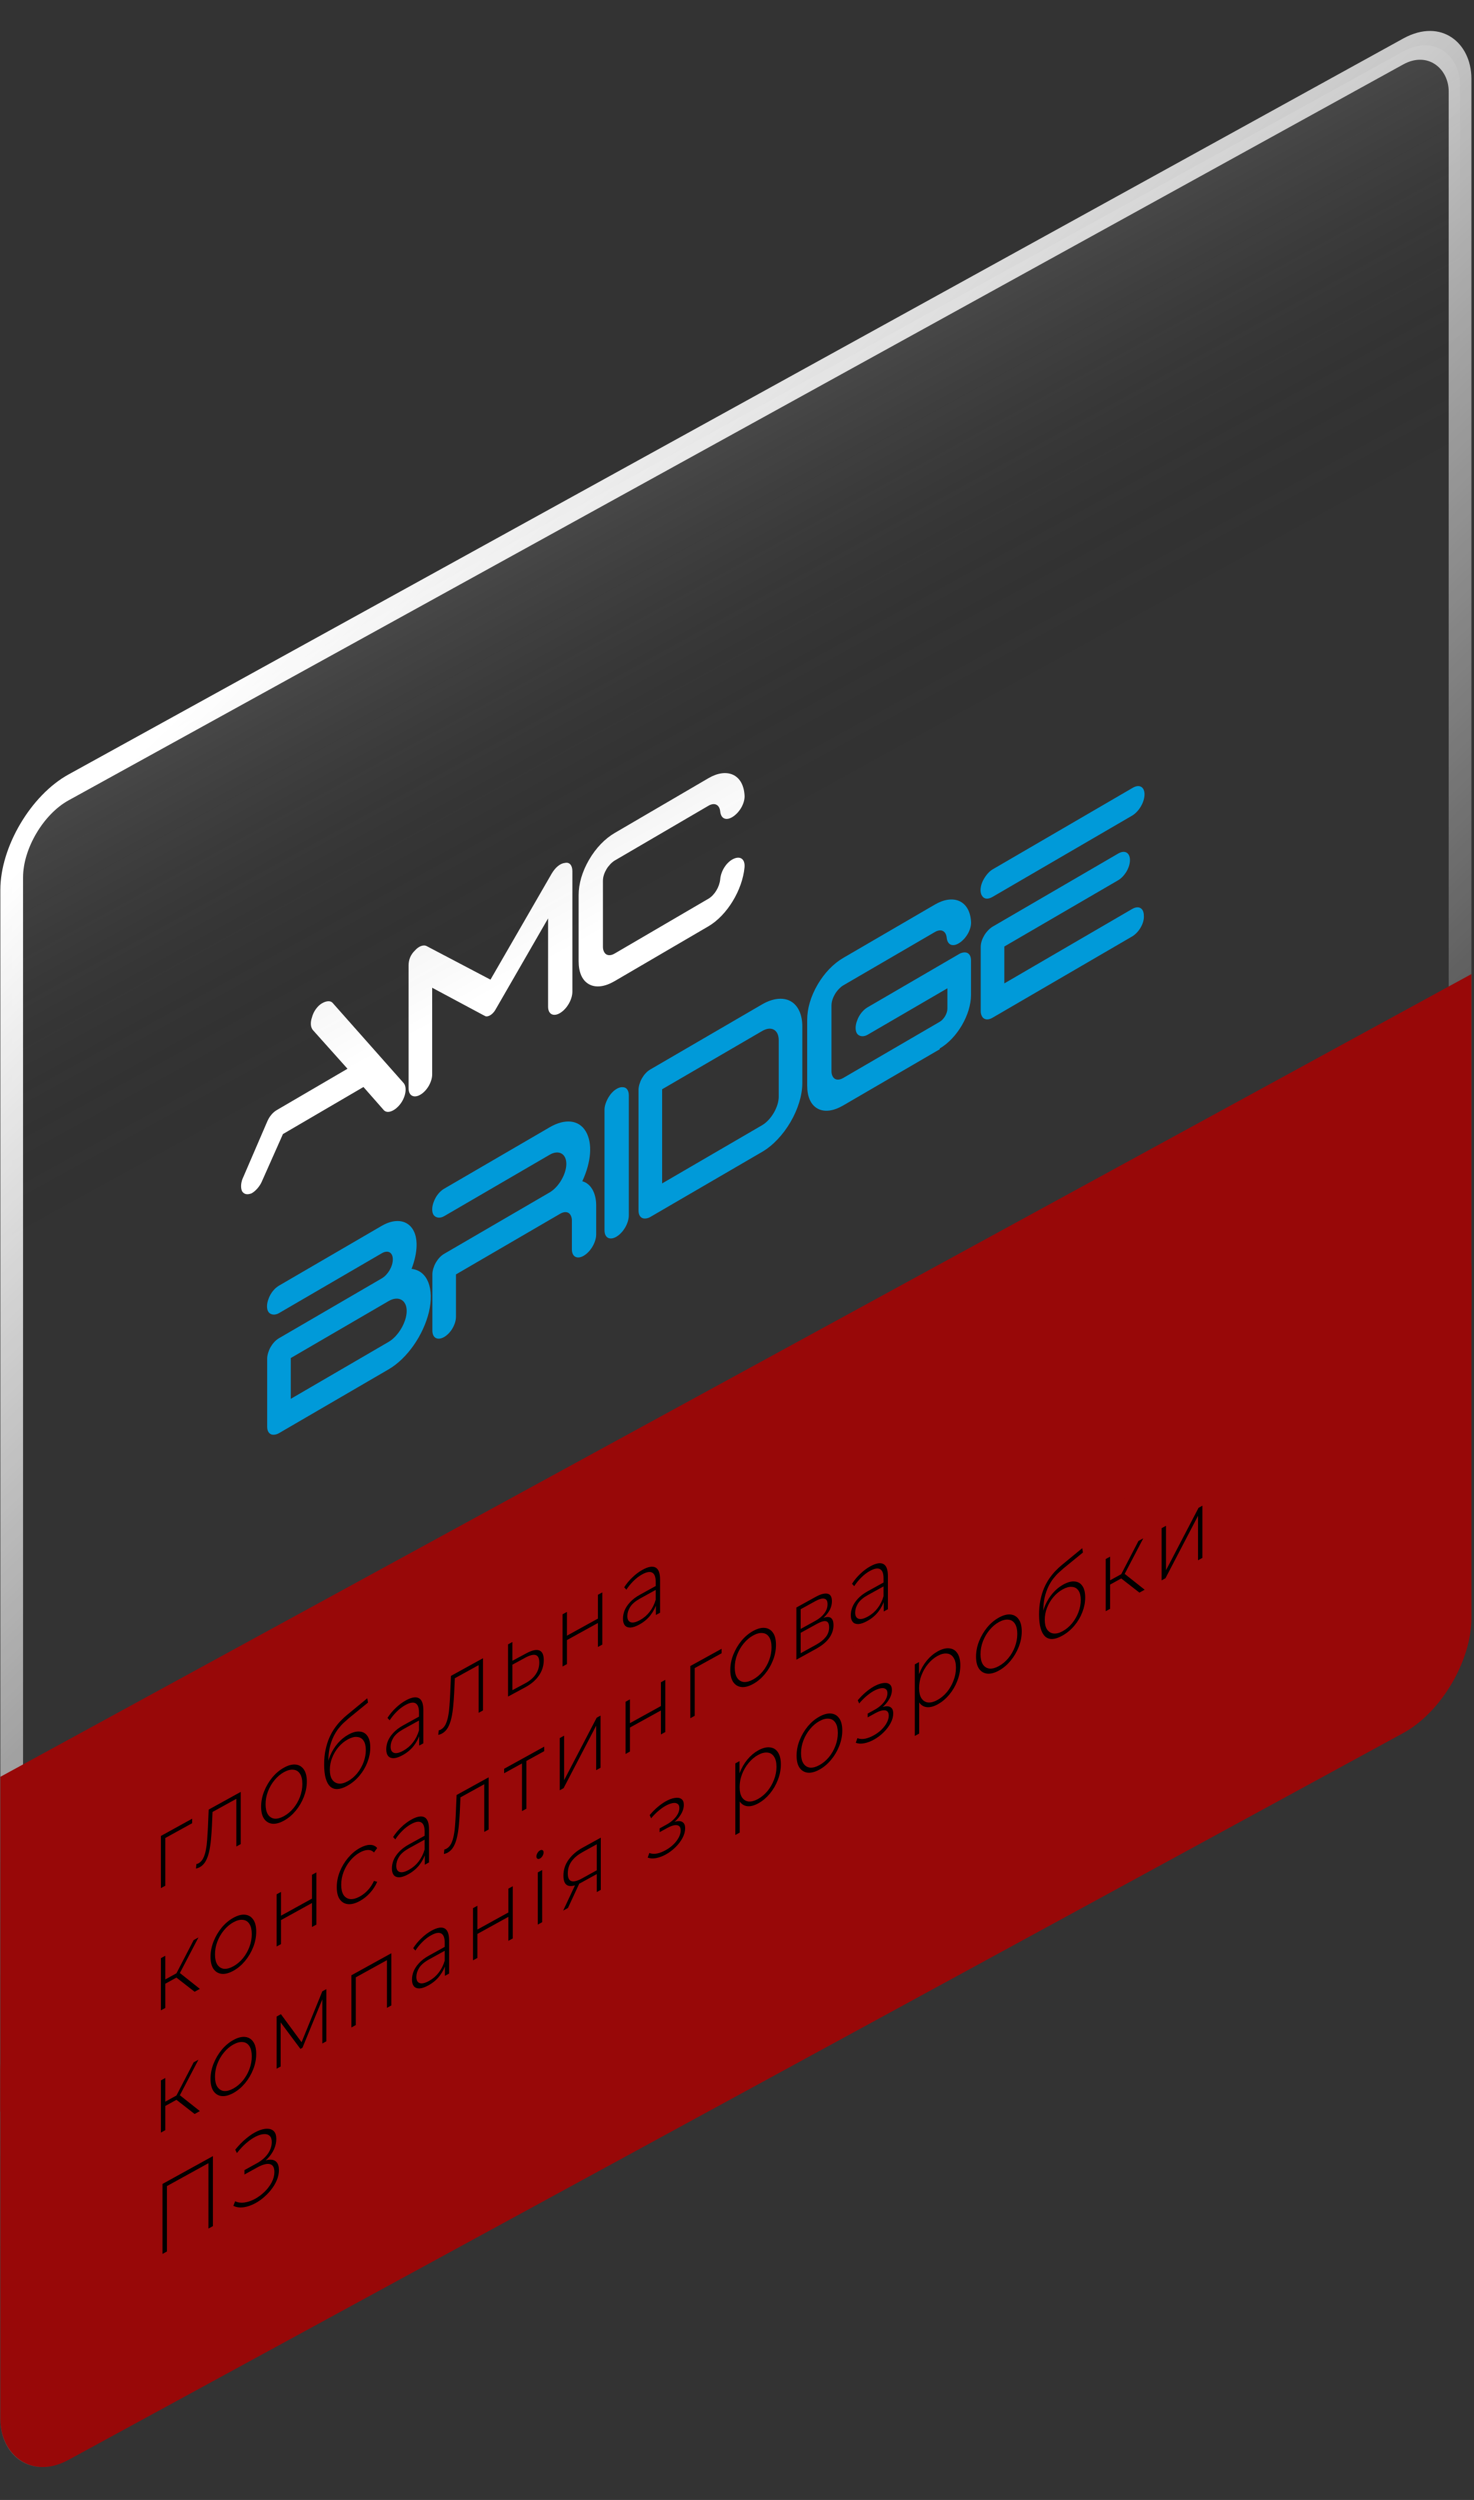 <svg width="398" height="675" viewBox="0 0 398 675" fill="none" xmlns="http://www.w3.org/2000/svg">
<rect x="0" y="0" width="398" height="675" fill="#333333" stroke="none"/>
<path fill-rule="evenodd" clip-rule="evenodd" d="M76.398 306.2L98.139 293.492L103.574 299.674C104.511 300.828 106.573 300.048 108.072 298.108C109.571 296.168 109.946 293.609 109.009 292.455L89.892 270.872C89.33 270.137 88.206 270.156 86.894 270.923C85.769 271.58 84.645 273.089 84.27 274.584C83.707 276.189 83.895 277.356 84.457 278.091L93.828 288.566L74.711 299.741C73.587 300.398 72.65 301.584 72.088 302.977L65.715 317.763C64.966 319.265 64.966 320.754 65.341 321.598C65.903 322.546 66.84 322.636 67.964 322.191C69.089 321.534 70.213 320.239 70.776 318.846L76.398 306.2ZM154.552 267.747L154.552 235.202C154.552 233.713 153.802 232.662 152.49 233.004C151.178 233.132 149.866 234.325 148.929 235.936L132.436 264.509L115.194 255.444C114.444 255.031 113.132 255.372 112.008 256.668C110.883 257.751 110.321 259.143 110.321 260.632L110.321 293.815C110.321 295.943 111.82 296.555 113.507 295.569C115.381 294.474 116.693 292.005 116.693 290.09L116.693 266.692L130.937 274.319C131.687 274.732 132.999 273.965 133.748 272.676L147.992 247.971L147.992 271.795C147.992 273.922 149.491 274.534 151.178 273.548C153.052 272.453 154.552 269.875 154.552 267.747ZM201.032 234.196C201.219 231.959 199.907 231.024 198.033 231.907C196.159 232.79 194.659 235.156 194.472 237.392C194.284 239.416 192.973 241.672 191.286 242.658L165.984 257.448C165.047 257.996 164.297 258.009 163.735 257.699C163.173 257.39 162.798 256.545 162.798 255.695L162.798 237.827C162.798 236.763 163.173 235.693 163.735 234.726C164.297 233.759 165.235 232.786 165.984 232.348L191.286 217.558C192.973 216.572 194.284 217.294 194.472 219.099C194.659 221.116 196.159 221.729 198.033 220.421C199.907 219.112 201.219 216.644 201.032 214.626C200.657 209.102 196.346 207.155 191.286 210.113L165.984 224.903C163.36 226.437 160.924 228.925 159.05 232.147C157.176 235.37 156.238 238.683 156.238 241.661L156.238 259.529C156.238 262.507 157.176 264.725 159.05 265.756C160.924 266.788 163.36 266.427 165.984 264.893L191.286 250.103C196.346 247.145 200.469 240.268 201.032 234.196Z" fill="white"/>
<path fill-rule="evenodd" clip-rule="evenodd" d="M104.939 369.722C110 366.776 114.31 360.453 115.81 354.284C117.309 347.903 115.435 343.062 111.124 342.605C112.811 338.234 112.998 334.099 111.312 331.692C109.625 329.284 106.439 329.02 103.065 330.984L75.327 347.133C74.203 347.788 73.078 349.078 72.516 350.677C71.954 352.063 71.954 353.546 72.516 354.278C73.078 355.01 74.203 355.203 75.327 354.548L103.065 338.399C104.752 337.417 106.064 338.137 106.064 340.043C106.064 341.95 104.752 344.197 103.065 345.179L75.327 361.328C74.39 361.873 73.64 362.733 73.078 363.696C72.516 364.659 72.141 365.937 72.141 366.784L72.141 385.216C72.141 386.275 72.516 386.904 73.078 387.212C73.64 387.521 74.578 387.399 75.327 386.962L104.939 369.722ZM104.939 362.307C107.563 360.78 109.812 356.928 109.812 353.962C109.812 350.996 107.563 349.763 104.939 351.291L78.513 366.676L78.513 377.692L104.939 362.307ZM160.978 333.284L160.978 325.445C160.978 322.055 159.478 319.538 157.229 318.941C159.666 313.709 160.04 308.618 158.166 305.472C156.292 302.326 152.544 301.966 148.42 304.367L119.933 320.952C118.808 321.607 117.684 322.897 117.122 324.496C116.559 325.882 116.559 327.365 117.122 328.097C117.684 328.829 118.808 329.022 119.933 328.367L148.42 311.782C150.857 310.363 152.919 311.494 152.919 314.248C152.919 317.002 150.857 320.532 148.42 321.951L119.933 338.536C118.996 339.082 118.246 339.942 117.684 340.905C117.122 341.868 116.747 343.145 116.747 343.993L116.747 359.246C116.747 361.365 118.246 361.975 119.933 360.993C121.807 359.902 123.119 357.443 123.119 355.537L123.119 344.096L151.232 327.729C152.169 327.184 152.919 327.171 153.481 327.479C154.043 327.787 154.418 328.628 154.418 329.476L154.418 337.314C154.418 339.433 155.917 340.043 157.604 339.061C159.478 337.97 160.978 335.402 160.978 333.284ZM169.786 328.155L169.786 295.741C169.786 294.47 169.224 293.526 168.099 293.546C167.162 293.456 165.85 294.219 164.913 295.4C163.976 296.582 163.227 298.289 163.227 299.56L163.227 332.186C163.227 334.305 164.726 334.915 166.413 333.933C168.287 332.842 169.786 330.274 169.786 328.155ZM175.596 328.586L205.771 311.019C211.768 307.527 216.641 299.182 216.641 292.402L216.641 277.149C216.641 273.971 215.516 271.448 213.455 270.318C211.393 269.188 208.582 269.553 205.771 271.19L175.596 288.757C174.659 289.303 173.909 290.163 173.347 291.126C172.785 292.089 172.41 293.366 172.41 294.214L172.41 326.839C172.41 327.899 172.785 328.528 173.347 328.836C173.909 329.144 174.847 329.023 175.596 328.586ZM178.782 319.316L178.782 294.105L205.771 278.393C206.895 277.738 208.02 277.507 208.957 278.021C209.706 278.432 210.269 279.376 210.269 280.859L210.269 296.112C210.269 298.866 208.207 302.397 205.771 303.816L178.782 319.528L178.782 319.316ZM305.665 252.861L267.994 274.793C267.057 275.338 266.307 275.351 265.745 275.043C265.182 274.735 264.807 273.894 264.807 273.046L264.807 255.674C264.807 254.615 265.182 253.549 265.745 252.586C266.307 251.623 267.244 250.654 267.994 250.218L301.916 230.468C303.791 229.377 305.102 230.308 305.102 232.214C305.102 234.333 303.603 236.689 301.916 237.671L271.18 255.566L271.18 265.523L305.665 245.446C307.539 244.355 308.851 245.286 308.851 247.192C309.038 249.202 307.539 251.77 305.665 252.861ZM305.665 220.235L267.994 242.167C266.869 242.822 265.745 242.841 265.182 241.897C264.62 241.165 264.62 239.682 265.182 238.295C265.745 236.909 266.869 235.407 267.994 234.752L305.852 212.711C307.726 211.62 309.038 212.551 309.038 214.458C309.038 216.576 307.539 219.144 305.665 220.235ZM253.75 283.085C258.435 280.358 262.184 273.938 262.184 268.642L262.184 259.32C262.184 258.261 261.809 257.632 261.247 257.323C260.684 257.015 259.747 257.137 258.997 257.574L234.258 271.977C233.134 272.631 232.009 273.922 231.447 275.52C230.885 276.907 230.885 278.39 231.447 279.122C232.009 279.854 233.134 280.046 234.258 279.392L255.811 266.843L255.811 272.352C255.811 273.623 254.874 275.228 253.75 275.882L227.699 291.049C226.761 291.595 226.012 291.608 225.45 291.299C224.887 290.991 224.512 290.15 224.512 289.303L224.512 271.507C224.512 270.447 224.887 269.382 225.45 268.419C226.012 267.456 226.949 266.487 227.699 266.05L252.438 251.647C254.125 250.665 255.437 251.384 255.624 253.182C255.811 255.191 257.311 255.801 259.185 254.498C261.059 253.195 262.371 250.737 262.184 248.727C261.809 243.226 257.498 241.286 252.438 244.232L227.699 258.635C225.075 260.163 222.638 262.641 220.764 265.85C218.89 269.06 217.953 272.36 217.953 275.326L217.953 293.122C217.953 296.088 218.89 298.296 220.764 299.324C222.638 300.351 225.075 299.992 227.699 298.464L253.75 283.297L253.75 283.085Z" fill="#009AD9"/>
<rect x="3.064" y="1.809" width="446.429" height="447.937" rx="17.516" transform="matrix(0.876 -0.483 2.30508e-08 1 0.476 220.736)" fill="url(#paint0_linear_1394_1025)" fill-opacity="0.3" stroke="url(#paint1_linear_1394_1025)" stroke-width="7"/>
<rect width="453.438" height="136.293" rx="21.016" transform="matrix(0.876 -0.477 2.33555e-08 1 0.094 537.899)" fill="#980808"/>
<rect width="453.434" height="90.431" transform="matrix(0.876 -0.478 2.3282e-08 1 0.094 479.746)" fill="#980808"/>
<path d="M43.448 509.807L43.448 495.713L51.887 491.056L51.887 492.271L44.299 496.458L44.63 495.897L44.63 509.154L43.448 509.807ZM52.918 504.527L53.036 503.301C53.13 503.267 53.225 503.241 53.319 503.225C53.43 503.182 53.524 503.139 53.603 503.096C54.139 502.8 54.565 502.34 54.88 501.716C55.195 501.074 55.431 500.323 55.589 499.462C55.762 498.592 55.88 497.654 55.944 496.647C56.022 495.632 56.085 494.607 56.133 493.573L56.345 488.596L64.998 483.821L64.998 497.915L63.816 498.568L63.816 485.257L64.147 485.506L57.102 489.393L57.409 488.765L57.22 493.081C57.157 494.34 57.07 495.558 56.96 496.734C56.85 497.911 56.684 498.993 56.464 499.978C56.243 500.964 55.928 501.822 55.518 502.552C55.108 503.264 54.58 503.799 53.934 504.155C53.776 504.242 53.611 504.315 53.438 504.375C53.28 504.426 53.107 504.477 52.918 504.527ZM76.676 491.579C75.494 492.231 74.438 492.508 73.508 492.409C72.594 492.301 71.862 491.86 71.31 491.084C70.774 490.3 70.506 489.215 70.506 487.829C70.506 486.425 70.774 485.044 71.31 483.686C71.862 482.302 72.594 481.051 73.508 479.935C74.438 478.81 75.494 477.921 76.676 477.269C77.858 476.617 78.914 476.34 79.844 476.439C80.774 476.538 81.507 476.98 82.043 477.764C82.578 478.53 82.846 479.616 82.846 481.02C82.846 482.406 82.578 483.786 82.043 485.162C81.507 486.538 80.774 487.788 79.844 488.913C78.914 490.038 77.858 490.927 76.676 491.579ZM76.676 490.364C77.622 489.842 78.473 489.13 79.229 488.226C79.986 487.305 80.577 486.277 81.002 485.142C81.428 484.007 81.641 482.855 81.641 481.685C81.641 480.497 81.428 479.579 81.002 478.932C80.577 478.267 79.986 477.9 79.229 477.831C78.473 477.745 77.622 477.962 76.676 478.484C75.731 479.006 74.88 479.727 74.123 480.649C73.382 481.544 72.791 482.563 72.35 483.706C71.925 484.823 71.712 485.975 71.712 487.163C71.712 488.333 71.925 489.251 72.35 489.916C72.791 490.573 73.382 490.949 74.123 491.044C74.88 491.112 75.731 490.886 76.676 490.364ZM93.74 482.19C92.748 482.738 91.865 483.027 91.093 483.057C90.336 483.079 89.69 482.85 89.154 482.372C88.634 481.885 88.232 481.153 87.949 480.175C87.665 479.18 87.523 477.935 87.523 476.441C87.523 474.983 87.649 473.662 87.901 472.479C88.153 471.278 88.484 470.204 88.894 469.258C89.32 468.285 89.8 467.417 90.336 466.654C90.872 465.89 91.424 465.217 91.991 464.633C92.574 464.024 93.149 463.49 93.717 463.033L99.177 458.535L99.367 459.7L94.166 463.946C93.803 464.254 93.378 464.633 92.889 465.083C92.416 465.506 91.928 466.036 91.424 466.675C90.935 467.286 90.478 468.024 90.052 468.889C89.643 469.727 89.304 470.706 89.036 471.826C88.784 472.937 88.658 474.213 88.658 475.653C88.658 475.923 88.666 476.134 88.681 476.288C88.697 476.441 88.713 476.612 88.729 476.802C88.76 476.964 88.792 477.217 88.823 477.559L88.28 477.535C88.374 476.295 88.681 475.082 89.201 473.895C89.722 472.708 90.399 471.632 91.234 470.667C92.07 469.702 93.015 468.928 94.071 468.346C95.222 467.711 96.238 467.438 97.121 467.527C98.019 467.589 98.721 467.994 99.225 468.742C99.729 469.472 99.981 470.502 99.981 471.834C99.981 473.166 99.721 474.498 99.201 475.829C98.697 477.151 97.972 478.37 97.026 479.486C96.097 480.593 95.001 481.494 93.74 482.19ZM93.93 480.925C94.875 480.403 95.71 479.699 96.435 478.813C97.176 477.9 97.751 476.899 98.161 475.809C98.571 474.719 98.776 473.625 98.776 472.527C98.776 471.429 98.571 470.579 98.161 469.977C97.751 469.375 97.176 469.044 96.435 468.985C95.71 468.899 94.867 469.121 93.906 469.652C92.96 470.174 92.117 470.873 91.376 471.75C90.651 472.618 90.084 473.579 89.674 474.633C89.264 475.687 89.06 476.763 89.06 477.861C89.06 478.959 89.264 479.827 89.674 480.465C90.1 481.094 90.675 481.461 91.4 481.565C92.141 481.66 92.984 481.447 93.93 480.925ZM113.179 471.329L113.179 468.116L113.132 467.656L113.132 462.364C113.132 461.05 112.817 460.225 112.186 459.889C111.572 459.544 110.666 459.702 109.468 460.363C108.617 460.832 107.821 461.443 107.08 462.193C106.355 462.917 105.733 463.684 105.213 464.493L104.622 463.847C105.236 462.878 105.977 461.983 106.844 461.163C107.711 460.324 108.617 459.644 109.562 459.123C111.091 458.279 112.265 458.072 113.085 458.502C113.904 458.932 114.314 460.02 114.314 461.766L114.314 470.703L113.179 471.329ZM108.735 473.889C107.821 474.394 107.025 474.671 106.347 474.721C105.686 474.744 105.173 474.55 104.811 474.138C104.464 473.717 104.291 473.111 104.291 472.319C104.291 471.599 104.433 470.872 104.716 470.14C105.016 469.38 105.504 468.634 106.182 467.9C106.86 467.148 107.766 466.459 108.901 465.833L113.439 463.328L113.439 464.381L108.924 466.873C107.648 467.577 106.749 468.343 106.229 469.17C105.725 469.988 105.473 470.802 105.473 471.612C105.473 472.512 105.772 473.067 106.371 473.277C106.97 473.486 107.813 473.291 108.901 472.691C109.941 472.117 110.815 471.364 111.525 470.433C112.25 469.493 112.785 468.414 113.132 467.197L113.463 467.932C113.132 469.141 112.565 470.273 111.761 471.328C110.973 472.357 109.964 473.211 108.735 473.889ZM118.336 468.429L118.455 467.203C118.549 467.169 118.644 467.144 118.738 467.127C118.849 467.085 118.943 467.041 119.022 466.998C119.558 466.702 119.983 466.242 120.298 465.619C120.614 464.977 120.85 464.225 121.008 463.364C121.181 462.495 121.299 461.556 121.362 460.55C121.441 459.534 121.504 458.509 121.551 457.475L121.764 452.498L130.416 447.724L130.416 461.818L129.234 462.47L129.234 449.159L129.565 449.408L122.521 453.295L122.828 452.667L122.639 456.983C122.576 458.242 122.489 459.46 122.379 460.637C122.268 461.813 122.103 462.895 121.882 463.881C121.662 464.866 121.347 465.724 120.937 466.454C120.527 467.166 119.999 467.701 119.353 468.057C119.195 468.144 119.03 468.218 118.856 468.277C118.699 468.328 118.525 468.379 118.336 468.429ZM142.119 446.396C143.647 445.571 144.814 445.314 145.617 445.627C146.421 445.921 146.823 446.788 146.823 448.228C146.823 449.722 146.397 451.1 145.546 452.362C144.695 453.623 143.458 454.693 141.835 455.571L137.178 458.087L137.178 443.993L138.36 443.34L138.36 448.416L142.119 446.396ZM141.811 454.504C143.072 453.826 144.018 453.016 144.648 452.074C145.294 451.124 145.617 450.064 145.617 448.894C145.617 447.76 145.302 447.088 144.672 446.877C144.041 446.667 143.088 446.905 141.811 447.592L138.36 449.469L138.36 456.354L141.811 454.504ZM151.899 449.963L151.899 435.869L153.081 435.217L153.081 441.643L161.45 437.025L161.45 430.599L162.632 429.947L162.632 444.041L161.45 444.693L161.45 438.213L153.081 442.831L153.081 449.311L151.899 449.963ZM177.098 436.059L177.098 432.846L177.05 432.386L177.05 427.094C177.05 425.78 176.735 424.955 176.105 424.619C175.49 424.274 174.584 424.432 173.386 425.093C172.535 425.563 171.739 426.173 170.998 426.923C170.273 427.648 169.651 428.414 169.131 429.223L168.54 428.577C169.155 427.608 169.895 426.713 170.762 425.893C171.629 425.055 172.535 424.375 173.481 423.853C175.009 423.009 176.183 422.802 177.003 423.232C177.822 423.662 178.232 424.75 178.232 426.496L178.232 435.433L177.098 436.059ZM172.653 438.619C171.739 439.124 170.943 439.401 170.266 439.451C169.604 439.474 169.091 439.28 168.729 438.868C168.382 438.447 168.209 437.841 168.209 437.049C168.209 436.329 168.351 435.602 168.634 434.87C168.934 434.111 169.422 433.364 170.1 432.63C170.778 431.878 171.684 431.189 172.819 430.563L177.358 428.059L177.358 429.112L172.842 431.603C171.566 432.307 170.667 433.073 170.147 433.9C169.643 434.718 169.391 435.532 169.391 436.342C169.391 437.242 169.69 437.797 170.289 438.007C170.888 438.216 171.731 438.021 172.819 437.421C173.859 436.847 174.734 436.094 175.443 435.163C176.168 434.223 176.704 433.144 177.05 431.927L177.381 432.662C177.05 433.871 176.483 435.003 175.679 436.059C174.891 437.088 173.882 437.941 172.653 438.619ZM52.549 537.784L47.254 533.659L48.246 532.464L53.967 537.002L52.549 537.784ZM43.448 542.807L43.448 528.713L44.63 528.06L44.63 542.154L43.448 542.807ZM44.251 535.829L44.251 534.668L48.128 532.529L48.128 533.69L44.251 535.829ZM48.318 533.207L47.23 533.591L52.289 523.834L53.589 523.116L48.318 533.207ZM63.017 532.116C61.835 532.769 60.779 533.045 59.849 532.946C58.935 532.839 58.202 532.397 57.651 531.621C57.115 530.837 56.847 529.752 56.847 528.366C56.847 526.962 57.115 525.581 57.651 524.223C58.202 522.839 58.935 521.589 59.849 520.472C60.779 519.347 61.835 518.459 63.017 517.806C64.199 517.154 65.255 516.877 66.185 516.976C67.114 517.075 67.847 517.517 68.383 518.301C68.919 519.068 69.187 520.153 69.187 521.557C69.187 522.943 68.919 524.324 68.383 525.699C67.847 527.075 67.114 528.325 66.185 529.45C65.255 530.575 64.199 531.464 63.017 532.116ZM63.017 530.901C63.962 530.38 64.814 529.667 65.57 528.764C66.326 527.842 66.917 526.814 67.343 525.679C67.769 524.544 67.981 523.392 67.981 522.222C67.981 521.034 67.769 520.116 67.343 519.469C66.917 518.804 66.326 518.437 65.57 518.369C64.814 518.282 63.962 518.5 63.017 519.021C62.071 519.543 61.22 520.265 60.464 521.186C59.723 522.081 59.132 523.1 58.691 524.243C58.265 525.36 58.053 526.513 58.053 527.701C58.053 528.871 58.265 529.788 58.691 530.453C59.132 531.11 59.723 531.486 60.464 531.581C61.22 531.65 62.071 531.423 63.017 530.901ZM74.691 525.567L74.691 511.473L75.873 510.82L75.873 517.246L84.242 512.629L84.242 506.203L85.424 505.55L85.424 519.644L84.242 520.297L84.242 513.817L75.873 518.434L75.873 524.914L74.691 525.567ZM97.171 513.27C95.973 513.931 94.901 514.217 93.956 514.126C93.026 514.027 92.285 513.59 91.734 512.815C91.198 512.03 90.93 510.945 90.93 509.559C90.93 508.155 91.198 506.765 91.734 505.39C92.285 504.005 93.026 502.759 93.956 501.652C94.901 500.519 95.973 499.621 97.171 498.96C98.164 498.412 99.062 498.133 99.866 498.121C100.685 498.101 101.347 498.384 101.851 498.97L100.977 500.181C100.535 499.705 99.984 499.478 99.322 499.501C98.66 499.525 97.943 499.749 97.171 500.175C96.209 500.706 95.343 501.436 94.57 502.366C93.814 503.27 93.215 504.293 92.774 505.437C92.348 506.553 92.135 507.706 92.135 508.894C92.135 510.082 92.348 511.008 92.774 511.674C93.215 512.312 93.814 512.675 94.57 512.761C95.343 512.821 96.209 512.586 97.171 512.055C97.943 511.629 98.66 511.063 99.322 510.355C99.984 509.648 100.535 508.813 100.977 507.849L101.851 508.096C101.347 509.238 100.685 510.251 99.866 511.135C99.062 512.011 98.164 512.722 97.171 513.27ZM114.703 503.488L114.703 500.275L114.656 499.815L114.656 494.523C114.656 493.209 114.341 492.384 113.71 492.048C113.096 491.703 112.189 491.861 110.992 492.522C110.141 492.992 109.345 493.602 108.604 494.353C107.879 495.077 107.256 495.843 106.736 496.652L106.145 496.006C106.76 495.037 107.501 494.142 108.368 493.322C109.234 492.484 110.141 491.804 111.086 491.282C112.615 490.438 113.789 490.231 114.608 490.661C115.428 491.091 115.838 492.179 115.838 493.925L115.838 502.862L114.703 503.488ZM110.259 506.048C109.345 506.553 108.549 506.83 107.871 506.88C107.209 506.903 106.697 506.709 106.335 506.297C105.988 505.876 105.814 505.27 105.814 504.478C105.814 503.758 105.956 503.032 106.24 502.299C106.539 501.54 107.028 500.793 107.706 500.059C108.383 499.307 109.289 498.618 110.424 497.992L114.963 495.488L114.963 496.541L110.448 499.032C109.171 499.736 108.273 500.502 107.753 501.329C107.249 502.147 106.996 502.962 106.996 503.772C106.996 504.672 107.296 505.226 107.895 505.436C108.494 505.645 109.337 505.45 110.424 504.85C111.464 504.276 112.339 503.524 113.048 502.592C113.773 501.652 114.309 500.573 114.656 499.356L114.987 500.092C114.656 501.3 114.088 502.432 113.285 503.488C112.497 504.517 111.488 505.37 110.259 506.048ZM119.86 500.588L119.978 499.362C120.073 499.328 120.167 499.303 120.262 499.287C120.372 499.244 120.467 499.201 120.546 499.157C121.081 498.862 121.507 498.402 121.822 497.778C122.137 497.136 122.374 496.384 122.531 495.523C122.705 494.654 122.823 493.716 122.886 492.709C122.965 491.693 123.028 490.669 123.075 489.634L123.288 484.657L131.94 479.883L131.94 493.977L130.758 494.629L130.758 481.318L131.089 481.567L124.044 485.455L124.352 484.826L124.162 489.142C124.099 490.401 124.013 491.619 123.902 492.796C123.792 493.973 123.627 495.054 123.406 496.04C123.185 497.026 122.87 497.883 122.46 498.614C122.051 499.326 121.523 499.86 120.877 500.217C120.719 500.304 120.553 500.377 120.38 500.436C120.223 500.487 120.049 500.538 119.86 500.588ZM140.947 489.007L140.947 475.723L141.278 475.945L136.125 478.789L136.125 477.574L146.952 471.599L146.952 472.814L141.798 475.658L142.129 475.07L142.129 488.354L140.947 489.007ZM151.137 483.384L151.137 469.29L152.319 468.637L152.319 480.652L161.113 463.785L162.154 463.211L162.154 477.305L160.972 477.957L160.972 465.942L152.178 482.81L151.137 483.384ZM168.906 473.579L168.906 459.485L170.088 458.833L170.088 465.259L178.457 460.641L178.457 454.215L179.639 453.563L179.639 467.657L178.457 468.309L178.457 461.829L170.088 466.447L170.088 472.927L168.906 473.579ZM186.398 463.927L186.398 449.833L194.837 445.176L194.837 446.391L187.249 450.579L187.58 450.018L187.58 463.275L186.398 463.927ZM203.358 454.676C202.176 455.329 201.12 455.605 200.191 455.506C199.276 455.399 198.544 454.957 197.992 454.182C197.456 453.397 197.188 452.312 197.188 450.926C197.188 449.522 197.456 448.141 197.992 446.784C198.544 445.399 199.276 444.149 200.191 443.032C201.12 441.907 202.176 441.019 203.358 440.366C204.54 439.714 205.596 439.438 206.526 439.536C207.456 439.635 208.189 440.077 208.725 440.861C209.26 441.628 209.528 442.713 209.528 444.117C209.528 445.503 209.26 446.884 208.725 448.259C208.189 449.635 207.456 450.885 206.526 452.01C205.596 453.136 204.54 454.024 203.358 454.676ZM203.358 453.461C204.304 452.94 205.155 452.227 205.911 451.324C206.668 450.402 207.259 449.374 207.684 448.239C208.11 447.105 208.323 445.952 208.323 444.782C208.323 443.594 208.11 442.677 207.684 442.029C207.259 441.364 206.668 440.997 205.911 440.929C205.155 440.842 204.304 441.06 203.358 441.581C202.413 442.103 201.562 442.825 200.805 443.746C200.064 444.641 199.473 445.66 199.032 446.804C198.607 447.92 198.394 449.073 198.394 450.261C198.394 451.431 198.607 452.348 199.032 453.014C199.473 453.67 200.064 454.046 200.805 454.141C201.562 454.21 202.413 453.983 203.358 453.461ZM215.032 448.127L215.032 434.033L220.233 431.163C221.589 430.415 222.66 430.13 223.448 430.307C224.236 430.484 224.63 431.158 224.63 432.328C224.63 433.48 224.244 434.566 223.472 435.586C222.715 436.597 221.73 437.438 220.517 438.107L220.848 437.52C222.298 436.72 223.362 436.439 224.039 436.677C224.717 436.915 225.056 437.628 225.056 438.816C225.056 440.022 224.67 441.171 223.897 442.263C223.141 443.328 221.967 444.3 220.375 445.179L215.032 448.127ZM216.191 446.38L220.351 444.085C221.502 443.45 222.377 442.751 222.975 441.989C223.574 441.226 223.874 440.368 223.874 439.414C223.874 438.442 223.606 437.888 223.07 437.752C222.55 437.589 221.707 437.829 220.541 438.472L216.191 440.872L216.191 446.38ZM216.191 439.819L220.162 437.628C221.203 437.054 222.006 436.386 222.574 435.622C223.157 434.851 223.448 434.024 223.448 433.142C223.448 432.26 223.157 431.764 222.574 431.653C222.006 431.517 221.203 431.735 220.162 432.309L216.191 434.5L216.191 439.819ZM238.615 435.114L238.615 431.901L238.567 431.441L238.567 426.149C238.567 424.835 238.252 424.01 237.622 423.674C237.007 423.329 236.101 423.487 234.903 424.148C234.052 424.618 233.256 425.228 232.516 425.978C231.791 426.703 231.168 427.469 230.648 428.278L230.057 427.632C230.672 426.663 231.412 425.768 232.279 424.948C233.146 424.11 234.052 423.43 234.998 422.908C236.527 422.064 237.701 421.857 238.52 422.287C239.34 422.717 239.749 423.805 239.749 425.551L239.749 434.488L238.615 435.114ZM234.17 437.674C233.256 438.179 232.46 438.456 231.783 438.506C231.121 438.529 230.609 438.335 230.246 437.923C229.9 437.502 229.726 436.896 229.726 436.104C229.726 435.384 229.868 434.657 230.152 433.925C230.451 433.166 230.94 432.419 231.617 431.685C232.295 430.933 233.201 430.244 234.336 429.618L238.875 427.114L238.875 428.167L234.36 430.658C233.083 431.362 232.185 432.128 231.665 432.955C231.16 433.773 230.908 434.588 230.908 435.398C230.908 436.298 231.208 436.852 231.806 437.062C232.405 437.271 233.248 437.076 234.336 436.476C235.376 435.902 236.251 435.149 236.96 434.218C237.685 433.278 238.221 432.199 238.567 430.982L238.898 431.718C238.567 432.926 238 434.058 237.196 435.114C236.408 436.143 235.4 436.996 234.17 437.674ZM52.549 570.784L47.254 566.659L48.246 565.464L53.967 570.002L52.549 570.784ZM43.448 575.807L43.448 561.713L44.63 561.06L44.63 575.154L43.448 575.807ZM44.251 568.829L44.251 567.668L48.128 565.529L48.128 566.69L44.251 568.829ZM48.318 566.207L47.23 566.591L52.289 556.834L53.589 556.116L48.318 566.207ZM63.017 565.116C61.835 565.769 60.779 566.045 59.849 565.946C58.935 565.839 58.202 565.397 57.651 564.621C57.115 563.837 56.847 562.752 56.847 561.366C56.847 559.962 57.115 558.581 57.651 557.223C58.202 555.839 58.935 554.589 59.849 553.472C60.779 552.347 61.835 551.459 63.017 550.806C64.199 550.154 65.255 549.877 66.185 549.976C67.114 550.075 67.847 550.517 68.383 551.301C68.919 552.068 69.187 553.153 69.187 554.557C69.187 555.943 68.919 557.324 68.383 558.699C67.847 560.075 67.114 561.325 66.185 562.45C65.255 563.575 64.199 564.464 63.017 565.116ZM63.017 563.901C63.962 563.38 64.814 562.667 65.57 561.764C66.326 560.842 66.917 559.814 67.343 558.679C67.769 557.544 67.981 556.392 67.981 555.222C67.981 554.034 67.769 553.116 67.343 552.469C66.917 551.804 66.326 551.437 65.57 551.369C64.814 551.282 63.962 551.5 63.017 552.021C62.071 552.543 61.22 553.265 60.464 554.186C59.723 555.081 59.132 556.1 58.691 557.243C58.265 558.36 58.053 559.513 58.053 560.701C58.053 561.871 58.265 562.788 58.691 563.453C59.132 564.11 59.723 564.486 60.464 564.581C61.22 564.65 62.071 564.423 63.017 563.901ZM74.691 558.567L74.691 544.473L75.849 543.833L81.689 551.762L81.168 552.049L87.031 537.663L88.118 537.063L88.118 551.157L87.031 551.757L87.031 539.283L87.267 539.261L81.665 552.909L81.121 553.209L75.495 545.676L75.778 545.465L75.778 557.966L74.691 558.567ZM94.884 547.424L94.884 533.33L105.664 527.382L105.664 541.476L104.482 542.128L104.482 528.844L104.813 529.067L95.735 534.076L96.066 533.488L96.066 546.772L94.884 547.424ZM120.128 533.494L120.128 530.281L120.081 529.822L120.081 524.53C120.081 523.216 119.766 522.391 119.135 522.054C118.521 521.71 117.614 521.868 116.417 522.528C115.566 522.998 114.77 523.608 114.029 524.359C113.304 525.083 112.682 525.849 112.162 526.658L111.571 526.013C112.185 525.043 112.926 524.149 113.793 523.328C114.659 522.49 115.566 521.81 116.511 521.288C118.04 520.445 119.214 520.238 120.034 520.668C120.853 521.097 121.263 522.185 121.263 523.931L121.263 532.868L120.128 533.494ZM115.684 536.055C114.77 536.559 113.974 536.836 113.296 536.886C112.634 536.91 112.122 536.715 111.76 536.303C111.413 535.883 111.24 535.276 111.24 534.484C111.24 533.764 111.381 533.038 111.665 532.305C111.965 531.546 112.453 530.8 113.131 530.066C113.808 529.314 114.715 528.625 115.849 527.999L120.388 525.494L120.388 526.547L115.873 529.038C114.596 529.743 113.698 530.509 113.178 531.336C112.674 532.154 112.422 532.968 112.422 533.778C112.422 534.678 112.721 535.233 113.32 535.442C113.919 535.652 114.762 535.457 115.849 534.857C116.89 534.283 117.764 533.53 118.473 532.599C119.198 531.659 119.734 530.58 120.081 529.363L120.412 530.098C120.081 531.307 119.514 532.439 118.71 533.494C117.922 534.523 116.913 535.377 115.684 536.055ZM127.72 529.305L127.72 515.211L128.902 514.559L128.902 520.985L137.271 516.367L137.271 509.941L138.453 509.289L138.453 523.383L137.271 524.035L137.271 517.555L128.902 522.173L128.902 528.653L127.72 529.305ZM145.212 519.653L145.212 505.559L146.394 504.907L146.394 519.001L145.212 519.653ZM145.803 501.804C145.535 501.952 145.306 501.97 145.117 501.859C144.928 501.747 144.834 501.547 144.834 501.259C144.834 500.953 144.928 500.64 145.117 500.32C145.306 499.999 145.535 499.765 145.803 499.617C146.086 499.461 146.315 499.443 146.488 499.563C146.677 499.657 146.772 499.857 146.772 500.163C146.772 500.469 146.677 500.782 146.488 501.102C146.315 501.414 146.086 501.648 145.803 501.804ZM161.137 510.866L161.137 505.682L161.397 505.863L157.023 508.276C155.479 509.128 154.273 509.415 153.406 509.138C152.555 508.833 152.13 507.934 152.13 506.44C152.13 504.856 152.595 503.421 153.525 502.133C154.455 500.846 155.684 499.781 157.213 498.937L162.224 496.172L162.224 510.266L161.137 510.866ZM152.059 515.875L155.487 508.557L156.74 507.865L153.359 515.158L152.059 515.875ZM161.137 505.304L161.137 497.555L161.397 497.817L157.283 500.086C156.023 500.782 155.046 501.6 154.352 502.541C153.659 503.482 153.312 504.582 153.312 505.842C153.312 508.146 154.588 508.593 157.142 507.185L161.397 504.837L161.137 505.304ZM179.751 500.73C180.713 500.199 181.587 499.546 182.375 498.769C183.179 497.983 183.817 497.145 184.29 496.254C184.763 495.363 184.999 494.495 184.999 493.649C184.999 492.587 184.605 491.958 183.817 491.763C183.045 491.559 181.95 491.849 180.531 492.631L180.437 493.115C181.225 492.681 181.934 492.145 182.564 491.509C183.211 490.865 183.715 490.191 184.077 489.487C184.456 488.756 184.645 488.039 184.645 487.337C184.645 486.563 184.424 486.028 183.983 485.732C183.542 485.417 182.943 485.325 182.186 485.454C181.43 485.566 180.594 485.882 179.68 486.405C178.955 486.823 178.238 487.336 177.529 487.943C176.82 488.55 176.119 489.261 175.425 490.076L175.803 490.947C176.434 490.203 177.072 489.554 177.718 489C178.38 488.436 179.018 487.976 179.633 487.619C180.342 487.228 180.981 486.974 181.548 486.859C182.131 486.736 182.588 486.789 182.919 487.021C183.266 487.225 183.439 487.616 183.439 488.192C183.439 488.714 183.289 489.255 182.99 489.817C182.706 490.351 182.304 490.861 181.784 491.346C181.28 491.822 180.697 492.243 180.035 492.608L178.096 493.678L178.096 494.704L180.082 493.608C181.233 492.973 182.139 492.707 182.801 492.81C183.463 492.913 183.794 493.387 183.794 494.233C183.794 494.809 183.628 495.422 183.297 496.073C182.966 496.724 182.494 497.354 181.879 497.963C181.28 498.563 180.579 499.085 179.775 499.529C178.987 499.981 178.199 500.29 177.411 500.455C176.623 500.602 175.929 500.553 175.331 500.307L174.881 501.554C175.543 501.819 176.308 501.865 177.175 501.693C178.041 501.52 178.9 501.199 179.751 500.73ZM204.743 486.912C203.656 487.512 202.671 487.768 201.788 487.679C200.922 487.581 200.228 487.145 199.708 486.37C199.204 485.568 198.952 484.429 198.952 482.953C198.952 481.477 199.204 480.069 199.708 478.729C200.228 477.362 200.922 476.151 201.788 475.097C202.671 474.034 203.656 473.202 204.743 472.602C205.91 471.959 206.95 471.691 207.864 471.798C208.794 471.879 209.519 472.316 210.039 473.109C210.575 473.893 210.843 474.988 210.843 476.392C210.843 477.796 210.575 479.185 210.039 480.561C209.519 481.928 208.794 483.174 207.864 484.299C206.95 485.398 205.91 486.269 204.743 486.912ZM198.55 495.46L198.55 476.128L199.684 475.502L199.684 480.119L199.495 482.68L199.732 485.007L199.732 494.808L198.55 495.46ZM204.673 485.736C205.618 485.214 206.469 484.502 207.226 483.598C207.982 482.677 208.573 481.649 208.999 480.514C209.44 479.371 209.661 478.214 209.661 477.044C209.661 475.856 209.44 474.943 208.999 474.304C208.573 473.639 207.982 473.272 207.226 473.203C206.469 473.117 205.618 473.334 204.673 473.856C203.727 474.378 202.876 475.1 202.119 476.021C201.379 476.916 200.788 477.935 200.346 479.078C199.921 480.195 199.708 481.348 199.708 482.536C199.708 483.706 199.921 484.623 200.346 485.288C200.788 485.945 201.379 486.321 202.119 486.416C202.876 486.485 203.727 486.258 204.673 485.736ZM221.258 477.799C220.076 478.452 219.02 478.728 218.09 478.629C217.176 478.522 216.443 478.08 215.892 477.304C215.356 476.52 215.088 475.435 215.088 474.049C215.088 472.645 215.356 471.264 215.892 469.906C216.443 468.522 217.176 467.272 218.09 466.155C219.02 465.03 220.076 464.142 221.258 463.489C222.44 462.837 223.496 462.561 224.426 462.659C225.356 462.758 226.089 463.2 226.624 463.984C227.16 464.751 227.428 465.836 227.428 467.24C227.428 468.626 227.16 470.007 226.624 471.382C226.089 472.758 225.356 474.008 224.426 475.133C223.496 476.259 222.44 477.147 221.258 477.799ZM221.258 476.584C222.204 476.063 223.055 475.35 223.811 474.447C224.568 473.525 225.159 472.497 225.584 471.362C226.01 470.227 226.222 469.075 226.222 467.905C226.222 466.717 226.01 465.799 225.584 465.152C225.159 464.487 224.568 464.12 223.811 464.052C223.055 463.965 222.204 464.183 221.258 464.704C220.312 465.226 219.461 465.948 218.705 466.869C217.964 467.764 217.373 468.783 216.932 469.927C216.506 471.043 216.294 472.196 216.294 473.384C216.294 474.554 216.506 475.471 216.932 476.137C217.373 476.793 217.964 477.169 218.705 477.264C219.461 477.333 220.312 477.106 221.258 476.584ZM235.936 469.727C236.897 469.197 237.772 468.543 238.56 467.766C239.363 466.981 240.002 466.143 240.475 465.252C240.947 464.361 241.184 463.492 241.184 462.646C241.184 461.584 240.79 460.956 240.002 460.761C239.23 460.557 238.134 460.846 236.716 461.629L236.621 462.113C237.409 461.678 238.118 461.143 238.749 460.507C239.395 459.862 239.899 459.188 240.262 458.484C240.64 457.753 240.829 457.037 240.829 456.335C240.829 455.561 240.609 455.026 240.167 454.729C239.726 454.415 239.127 454.322 238.371 454.452C237.614 454.563 236.779 454.88 235.865 455.402C235.14 455.82 234.423 456.333 233.714 456.941C233.004 457.548 232.303 458.259 231.61 459.073L231.988 459.945C232.618 459.201 233.257 458.552 233.903 457.997C234.565 457.434 235.203 456.974 235.817 456.617C236.527 456.225 237.165 455.972 237.732 455.857C238.315 455.733 238.772 455.787 239.103 456.018C239.45 456.223 239.624 456.613 239.624 457.189C239.624 457.711 239.474 458.253 239.174 458.814C238.891 459.349 238.489 459.859 237.969 460.344C237.464 460.82 236.881 461.241 236.219 461.606L234.281 462.675L234.281 463.701L236.267 462.606C237.417 461.971 238.323 461.705 238.985 461.808C239.647 461.91 239.978 462.385 239.978 463.231C239.978 463.807 239.813 464.42 239.482 465.071C239.151 465.721 238.678 466.351 238.063 466.96C237.464 467.561 236.763 468.083 235.959 468.526C235.171 468.979 234.383 469.288 233.595 469.453C232.807 469.6 232.114 469.55 231.515 469.305L231.066 470.551C231.728 470.816 232.492 470.862 233.359 470.69C234.226 470.518 235.085 470.197 235.936 469.727ZM253.201 460.173C252.114 460.773 251.129 461.029 250.247 460.94C249.38 460.842 248.686 460.406 248.166 459.631C247.662 458.829 247.41 457.69 247.41 456.214C247.41 454.738 247.662 453.33 248.166 451.99C248.686 450.623 249.38 449.412 250.247 448.358C251.129 447.295 252.114 446.463 253.201 445.863C254.368 445.22 255.408 444.952 256.322 445.059C257.252 445.14 257.977 445.577 258.497 446.37C259.033 447.155 259.301 448.249 259.301 449.653C259.301 451.057 259.033 452.447 258.497 453.822C257.977 455.189 257.252 456.435 256.322 457.56C255.408 458.659 254.368 459.53 253.201 460.173ZM247.008 468.721L247.008 449.389L248.143 448.763L248.143 453.38L247.953 455.941L248.19 458.268L248.19 468.069L247.008 468.721ZM253.131 458.997C254.076 458.475 254.927 457.763 255.684 456.859C256.44 455.938 257.031 454.91 257.457 453.775C257.898 452.632 258.119 451.475 258.119 450.305C258.119 449.117 257.898 448.204 257.457 447.565C257.031 446.9 256.44 446.533 255.684 446.464C254.927 446.378 254.076 446.595 253.131 447.117C252.185 447.639 251.334 448.361 250.577 449.282C249.837 450.177 249.246 451.196 248.804 452.339C248.379 453.456 248.166 454.609 248.166 455.797C248.166 456.967 248.379 457.884 248.804 458.549C249.246 459.206 249.837 459.582 250.577 459.677C251.334 459.746 252.185 459.519 253.131 458.997ZM269.716 451.06C268.534 451.713 267.478 451.989 266.548 451.89C265.634 451.783 264.902 451.341 264.35 450.565C263.814 449.781 263.546 448.696 263.546 447.31C263.546 445.906 263.814 444.525 264.35 443.167C264.901 441.783 265.634 440.533 266.548 439.416C267.478 438.291 268.534 437.403 269.716 436.75C270.898 436.098 271.954 435.822 272.884 435.92C273.814 436.019 274.547 436.461 275.082 437.245C275.618 438.012 275.886 439.097 275.886 440.501C275.886 441.887 275.618 443.268 275.082 444.643C274.547 446.019 273.814 447.269 272.884 448.394C271.954 449.52 270.898 450.408 269.716 451.06ZM269.716 449.845C270.662 449.324 271.513 448.611 272.269 447.708C273.026 446.786 273.617 445.758 274.042 444.623C274.468 443.488 274.681 442.336 274.681 441.166C274.681 439.978 274.468 439.06 274.042 438.413C273.617 437.748 273.026 437.381 272.269 437.313C271.513 437.226 270.662 437.444 269.716 437.965C268.771 438.487 267.92 439.209 267.163 440.13C266.422 441.025 265.831 442.044 265.39 443.188C264.965 444.304 264.752 445.457 264.752 446.645C264.752 447.815 264.965 448.732 265.39 449.398C265.831 450.054 266.422 450.43 267.163 450.525C267.92 450.594 268.771 450.367 269.716 449.845ZM286.78 441.671C285.787 442.219 284.905 442.508 284.133 442.538C283.376 442.56 282.73 442.331 282.194 441.853C281.674 441.366 281.272 440.634 280.988 439.656C280.705 438.661 280.563 437.416 280.563 435.922C280.563 434.464 280.689 433.144 280.941 431.96C281.193 430.759 281.524 429.686 281.934 428.74C282.36 427.767 282.84 426.899 283.376 426.135C283.912 425.371 284.464 424.698 285.031 424.115C285.614 423.505 286.189 422.972 286.757 422.515L292.217 418.016L292.407 419.181L287.206 423.428C286.843 423.736 286.418 424.115 285.929 424.564C285.456 424.987 284.968 425.518 284.464 426.156C283.975 426.767 283.518 427.506 283.092 428.37C282.683 429.209 282.344 430.187 282.076 431.307C281.824 432.418 281.698 433.694 281.698 435.134C281.698 435.404 281.706 435.616 281.721 435.769C281.737 435.922 281.753 436.094 281.769 436.283C281.8 436.446 281.832 436.698 281.863 437.041L281.319 437.017C281.414 435.777 281.721 434.563 282.241 433.376C282.761 432.189 283.439 431.113 284.274 430.148C285.11 429.183 286.055 428.41 287.111 427.827C288.262 427.192 289.278 426.919 290.161 427.008C291.059 427.07 291.76 427.475 292.265 428.223C292.769 428.953 293.021 429.984 293.021 431.316C293.021 432.648 292.761 433.979 292.241 435.31C291.737 436.633 291.012 437.852 290.066 438.967C289.136 440.074 288.041 440.976 286.78 441.671ZM286.969 440.406C287.915 439.884 288.75 439.18 289.475 438.294C290.216 437.382 290.791 436.38 291.201 435.29C291.611 434.2 291.816 433.106 291.816 432.008C291.816 430.91 291.611 430.06 291.201 429.458C290.791 428.856 290.216 428.526 289.475 428.466C288.75 428.38 287.907 428.603 286.946 429.133C286 429.655 285.157 430.354 284.416 431.231C283.691 432.099 283.124 433.06 282.714 434.114C282.304 435.168 282.1 436.244 282.1 437.342C282.1 438.44 282.304 439.308 282.714 439.946C283.14 440.575 283.715 440.942 284.44 441.046C285.181 441.141 286.024 440.928 286.969 440.406ZM307.66 430.015L302.365 425.89L303.358 424.694L309.079 429.232L307.66 430.015ZM298.559 435.037L298.559 420.943L299.741 420.291L299.741 434.385L298.559 435.037ZM299.363 428.06L299.363 426.899L303.24 424.759L303.24 425.92L299.363 428.06ZM303.429 425.438L302.341 425.822L307.4 416.065L308.7 415.347L303.429 425.438ZM313.65 426.71L313.65 412.616L314.832 411.964L314.832 423.979L323.626 407.111L324.666 406.537L324.666 420.631L323.484 421.284L323.484 409.269L314.69 426.136L313.65 426.71ZM43.873 608.572L43.873 589.672L57.49 582.158L57.49 601.058L56.284 601.723L56.284 583.633L56.639 583.87L44.724 590.444L45.079 589.816L45.079 607.906L43.873 608.572ZM63.001 595.587L63.497 594.341C64.238 594.707 65.073 594.822 66.003 594.687C66.933 594.551 67.871 594.232 68.816 593.728C69.762 593.206 70.629 592.566 71.417 591.807C72.22 591.022 72.867 590.17 73.355 589.253C73.844 588.317 74.088 587.381 74.088 586.445C74.088 585.221 73.678 584.511 72.859 584.316C72.039 584.12 70.889 584.431 69.407 585.248L66.003 587.127L66.003 585.939L69.36 584.086C70.621 583.391 71.606 582.541 72.315 581.538C73.024 580.516 73.379 579.457 73.379 578.359C73.379 577.567 73.182 577 72.788 576.66C72.409 576.311 71.889 576.165 71.227 576.225C70.581 576.257 69.849 576.482 69.029 576.898C68.209 577.314 67.358 577.901 66.476 578.658C65.609 579.406 64.774 580.299 63.97 581.336L63.521 580.423C64.482 579.227 65.475 578.211 66.499 577.376C67.524 576.522 68.517 575.875 69.478 575.435C70.455 574.986 71.322 574.76 72.079 574.756C72.851 574.744 73.465 574.963 73.922 575.413C74.379 575.862 74.608 576.564 74.608 577.518C74.608 578.436 74.411 579.346 74.017 580.248C73.623 581.131 73.064 581.962 72.338 582.74C71.614 583.5 70.763 584.149 69.785 584.688L69.88 584.123C70.999 583.506 71.96 583.173 72.764 583.126C73.584 583.07 74.214 583.28 74.655 583.756C75.097 584.233 75.317 584.957 75.317 585.929C75.317 586.865 75.112 587.806 74.703 588.752C74.308 589.672 73.765 590.557 73.071 591.407C72.394 592.231 71.621 592.99 70.755 593.685C69.904 594.352 69.021 594.884 68.107 595.281C67.193 595.695 66.295 595.939 65.412 596.012C64.529 596.085 63.726 595.943 63.001 595.587Z" fill="black"/>
<defs>
<linearGradient id="paint0_linear_1394_1025" x1="226.618" y1="-65.491" x2="226.2" y2="568.934" gradientUnits="userSpaceOnUse">
<stop stop-color="white"/>
<stop offset="0.293" stop-opacity="0"/>
</linearGradient>
<linearGradient id="paint1_linear_1394_1025" x1="50.704" y1="-4.91522e-07" x2="216.383" y2="458.669" gradientUnits="userSpaceOnUse">
<stop stop-color="white"/>
<stop offset="1" stop-color="white" stop-opacity="0"/>
</linearGradient>
</defs>
</svg>

